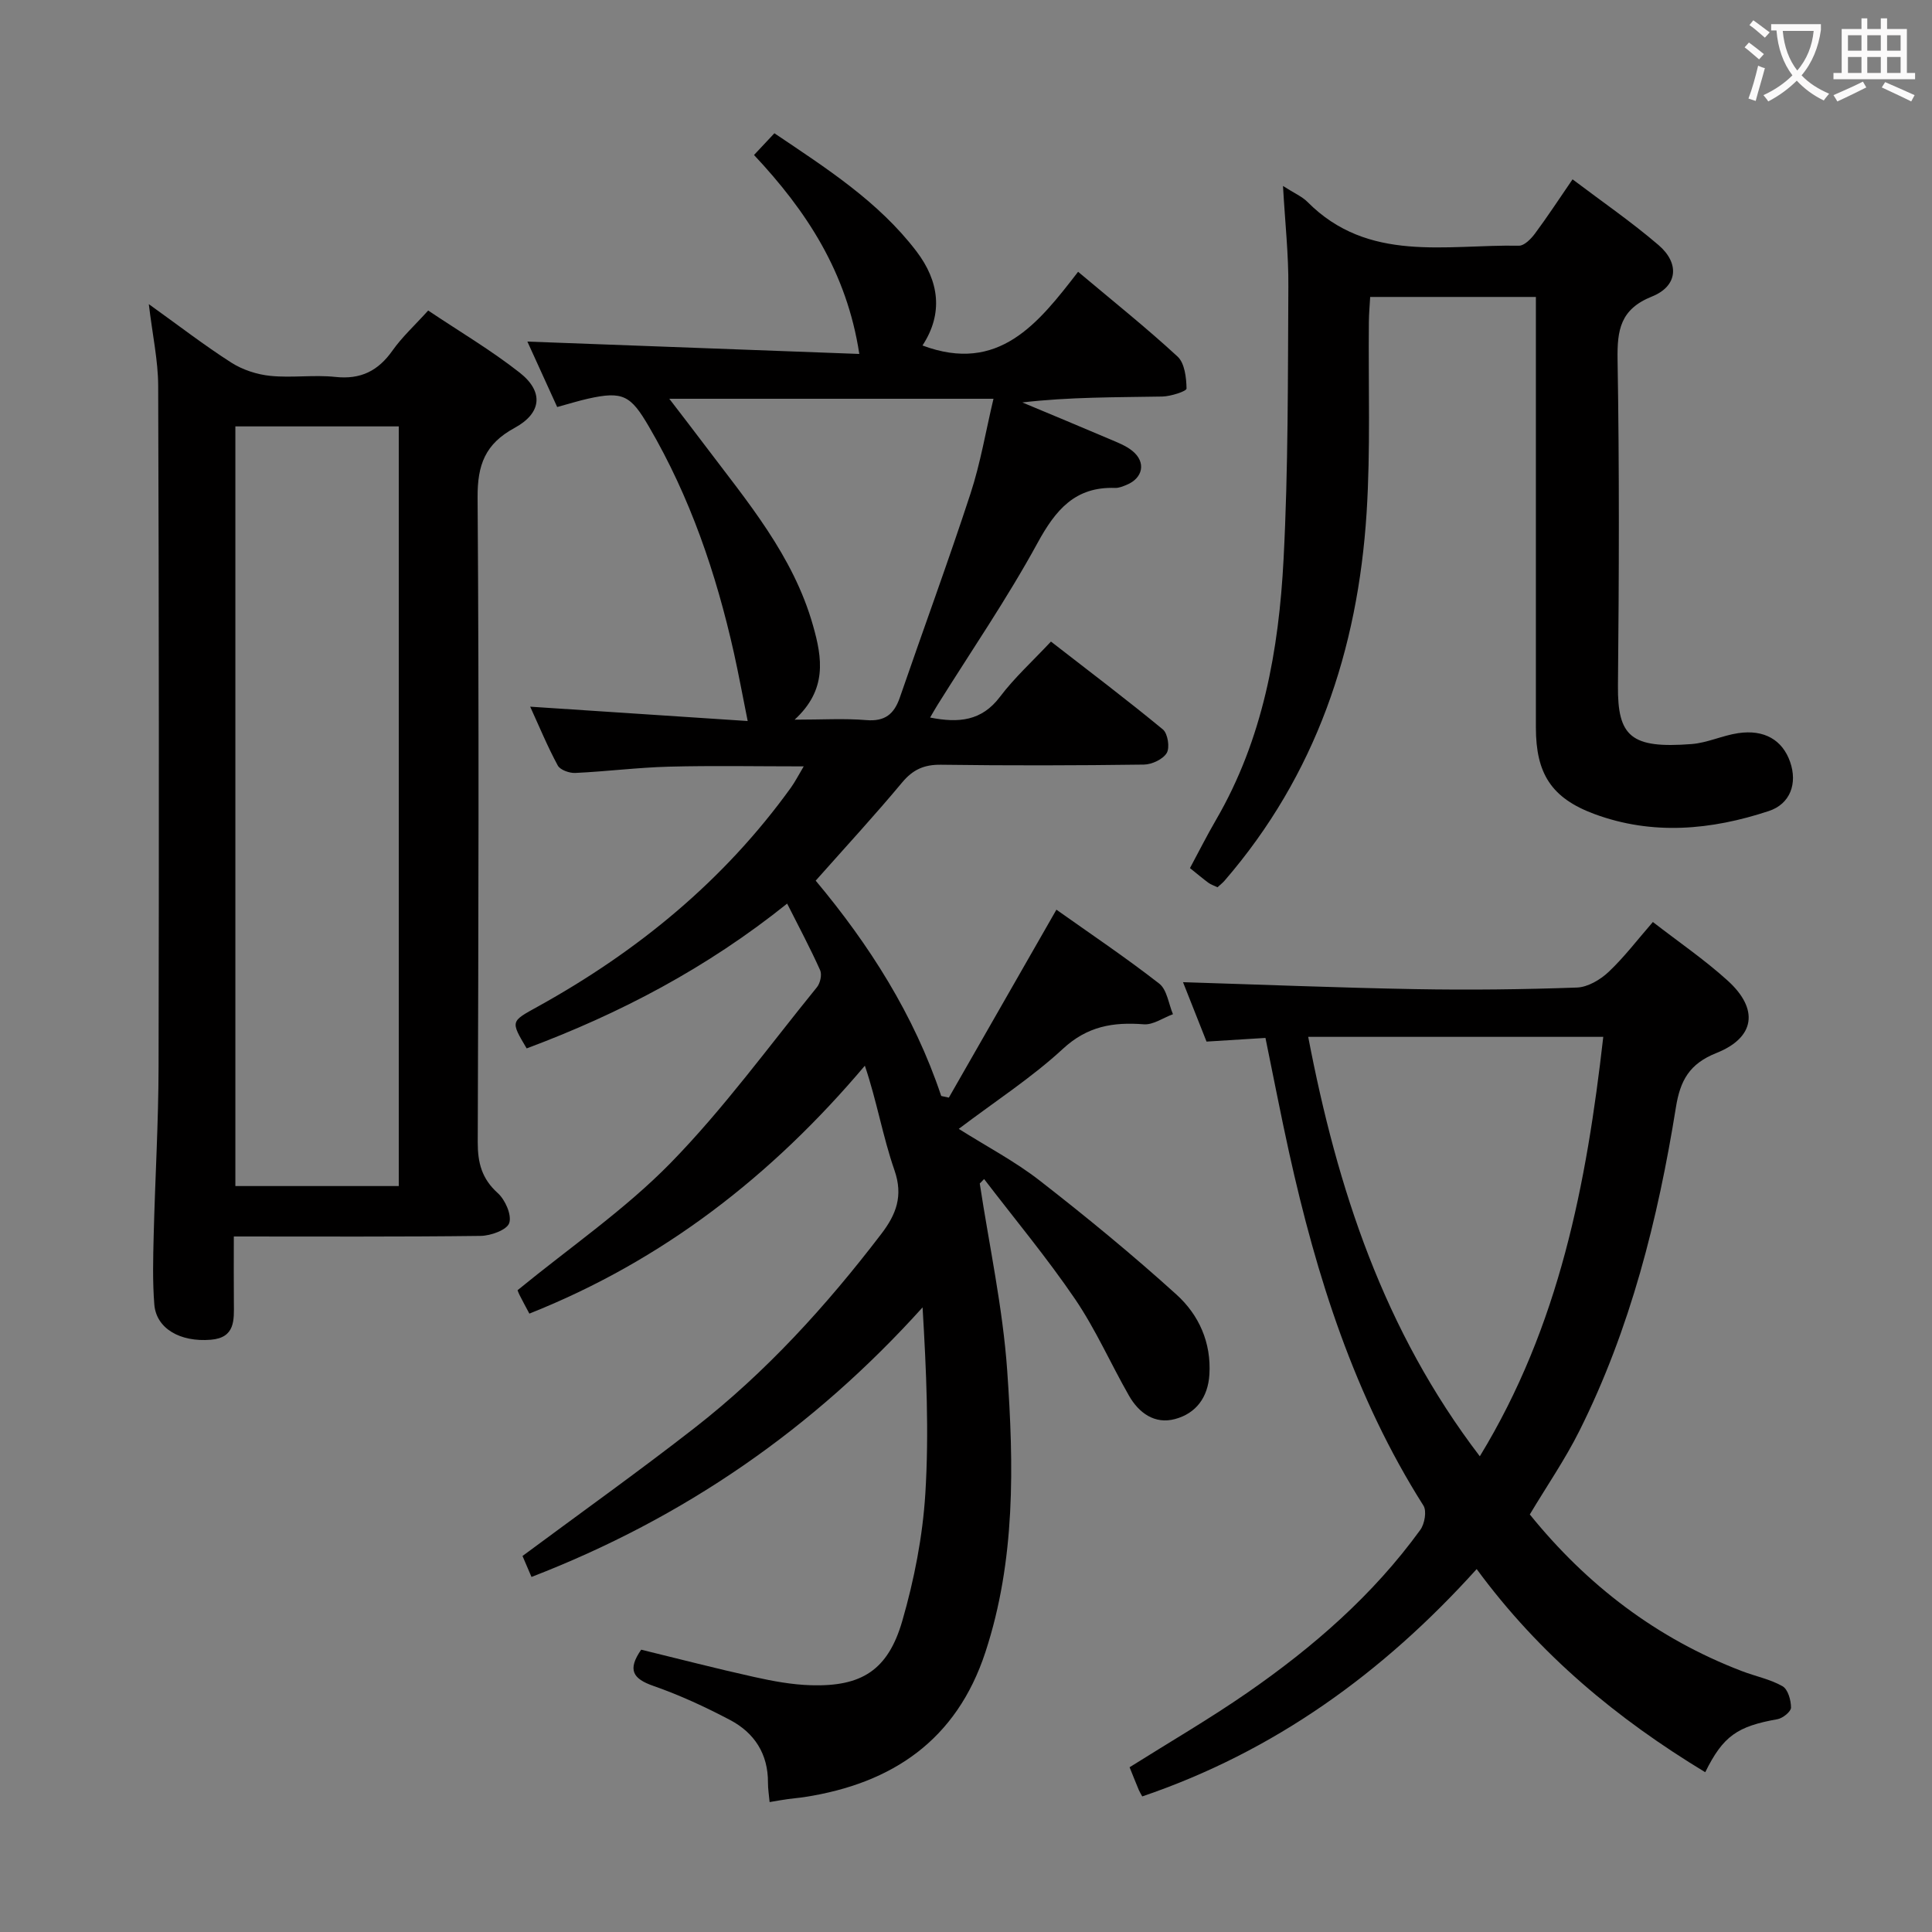 <svg enable-background="new 0 0 400 400" viewBox="0 0 400 400" xmlns="http://www.w3.org/2000/svg"><rect x="0" y="0" width="400" height="400" fill="#808080" stroke="none"/><g fill="#010000"><path d="m202.85 245.03c1.96 12.91 4.77 25.75 5.68 38.73 1.37 19.57 1.75 39.25-4.52 58.32-5.96 18.16-19.22 27.16-37.43 29.98-1.15.18-2.32.26-3.47.42-1.14.16-2.27.37-3.77.62-.13-1.48-.35-2.75-.34-4.01.04-5.94-2.79-10.31-7.82-12.97-5.13-2.71-10.46-5.17-15.93-7.08-4.23-1.48-5.39-3.32-2.5-7.49 7.68 1.87 15.5 3.9 23.39 5.65 3.87.86 7.84 1.6 11.78 1.71 10.45.31 15.93-3.09 18.89-13.32 2.47-8.54 4.22-17.49 4.77-26.35.79-12.73.2-25.54-.57-38.56-22.68 25.15-49.34 43.59-80.97 55.81-.83-1.93-1.5-3.51-1.86-4.34 12.19-9.04 24.08-17.52 35.59-26.49 14.8-11.52 27.33-25.32 38.7-40.2 3.05-3.99 4.58-7.83 2.72-13.17-2.42-6.96-3.65-14.33-6.13-21.65-19.3 22.84-41.84 40.35-69.46 51.33-.79-1.49-1.43-2.65-2.02-3.83-.28-.56-.48-1.17-.42-1.02 10.86-8.89 22.23-16.68 31.68-26.34 11-11.26 20.34-24.14 30.3-36.39.68-.84 1.07-2.6.66-3.52-2.02-4.51-4.35-8.88-6.83-13.79-16.69 13.39-34.71 22.8-53.93 29.98-3.39-5.71-3.31-5.55 2.33-8.67 20.65-11.43 38.54-26.09 52.41-45.36.84-1.17 1.49-2.47 2.62-4.36-9.74 0-18.83-.18-27.9.06-6.47.17-12.92 1-19.39 1.3-1.22.06-3.13-.62-3.63-1.54-2.11-3.9-3.81-8.02-5.71-12.18 14.98.99 29.49 1.95 45.03 2.97-1.11-5.53-1.9-9.83-2.85-14.1-3.68-16.45-9.06-32.25-17.62-46.89-3.74-6.4-5.33-7.38-12.62-5.74-1.94.44-3.84 1.03-6.35 1.72-2.1-4.6-4.19-9.19-6.17-13.55 22.77.85 45.4 1.69 68.72 2.56-2.59-16.95-10.94-29.61-21.8-41.19 1.47-1.56 2.69-2.86 4.22-4.5 10.72 7.23 21.51 14.09 29.4 24.43 4.74 6.21 5.59 12.91 1.26 19.51 15.79 5.91 23.99-4.6 32.22-15.26 7.24 6.09 14.13 11.59 20.59 17.55 1.48 1.37 1.82 4.37 1.86 6.63.01.55-3.27 1.62-5.04 1.65-9.57.17-19.14.08-28.96 1.22 6.01 2.52 12.04 5.01 18.03 7.57 1.66.71 3.45 1.38 4.81 2.51 2.81 2.32 2.15 5.58-1.24 6.98-.76.31-1.6.67-2.39.64-8.29-.29-12.32 4.55-16.05 11.38-6.28 11.51-13.73 22.37-20.69 33.51-.51.81-.97 1.64-1.56 2.65 5.92 1.17 10.68.73 14.47-4.3 2.99-3.96 6.73-7.35 10.55-11.43 8.14 6.32 15.79 12.1 23.18 18.2 1.01.84 1.46 3.75.79 4.87-.79 1.31-3.08 2.38-4.73 2.4-14 .19-28 .22-41.99.03-3.49-.05-5.82.98-8.07 3.68-5.64 6.77-11.62 13.25-17.89 20.32 11.04 13.19 20.38 27.79 25.99 44.58.53.11 1.05.23 1.58.34 7.37-12.88 14.75-25.76 22.27-38.91 7.05 5 14.36 9.91 21.29 15.31 1.61 1.26 1.93 4.18 2.84 6.33-2.02.74-4.09 2.24-6.04 2.09-6.35-.49-11.68.38-16.76 5.09-6.44 5.95-13.91 10.78-21.55 16.56 5.8 3.66 11.66 6.73 16.79 10.73 9.69 7.54 19.2 15.35 28.3 23.59 4.62 4.19 7.22 9.92 6.8 16.57-.3 4.72-2.78 8.03-7.12 9.19-4.18 1.12-7.47-1.24-9.52-4.83-3.79-6.63-6.89-13.71-11.16-20-5.84-8.58-12.52-16.6-18.84-24.86-.3.31-.6.62-.9.92zm-38.33-96.03c5.69 0 10.29-.29 14.83.09 3.86.32 5.76-1.23 6.95-4.67 4.85-14.09 10.01-28.09 14.64-42.25 2.07-6.33 3.17-12.98 4.75-19.61-22.68 0-44.5 0-67.12 0 2.77 3.62 5.09 6.61 7.36 9.63 8.78 11.65 18.31 22.84 22.4 37.33 1.92 6.75 2.95 13.27-3.81 19.48z"/><path d="m48.41 256c0 5.07-.03 9.38.01 13.69.03 3.6.32 7.27-4.78 7.69-6.36.52-11.29-2.32-11.69-7.3-.38-4.76-.25-9.57-.13-14.35.29-11.64.99-23.28 1.01-34.92.1-46.99.08-93.98-.08-140.96-.02-5.24-1.18-10.48-1.94-16.88 6.16 4.41 11.46 8.51 17.07 12.1 2.35 1.5 5.32 2.47 8.1 2.75 4.45.45 9.03-.26 13.47.22 5.24.56 8.84-1.25 11.81-5.46 1.99-2.82 4.61-5.21 7.39-8.29 6.41 4.3 12.98 8.18 18.93 12.85 5.02 3.94 4.62 8.38-1.07 11.47-6.05 3.29-7.68 7.62-7.63 14.4.32 44.49.18 88.98.03 133.47-.01 4.27.84 7.56 4.14 10.53 1.55 1.39 2.94 4.54 2.38 6.21-.48 1.43-3.84 2.64-5.94 2.66-16.8.21-33.61.12-51.08.12zm34.15-10.44c0-52.81 0-105.05 0-157.28-11.46 0-22.56 0-33.83 0v157.28z"/><path d="m342.21 190.89c5.38 4.17 10.74 7.83 15.5 12.15 6.49 5.89 5.68 11.78-2.36 14.98-5.57 2.22-7.48 5.67-8.37 11.24-3.72 23.17-9.41 45.84-19.97 66.96-2.96 5.92-6.75 11.43-10.28 17.33 11.83 14.63 26.29 25.7 43.95 32.45 2.79 1.07 5.83 1.66 8.38 3.12 1.12.64 1.75 2.9 1.75 4.42 0 .83-1.7 2.2-2.8 2.4-8.28 1.47-11.25 3.45-14.96 10.98-18.22-11.04-34.28-24.31-47.32-42.06-19.45 21.57-41.98 37.8-69.24 47.07-.26-.48-.52-.89-.71-1.33-.64-1.52-1.24-3.06-1.91-4.71 8.21-5.17 16.52-9.99 24.39-15.44 13.6-9.42 26.02-20.21 35.8-33.71.9-1.24 1.36-3.9.65-5.02-14.27-22.51-22.14-47.42-27.83-73.16-1.71-7.75-3.21-15.55-4.88-23.67-4.06.25-7.83.49-12.2.76-1.63-4.12-3.37-8.52-4.87-12.3 16.08.5 32.09 1.15 48.1 1.44 11.15.2 22.32.07 33.46-.33 2.25-.08 4.84-1.62 6.56-3.24 3.23-3.05 5.95-6.64 9.16-10.33zm-71.36 23.78c6.03 31.46 15.63 60.78 35.53 86.84 16.48-27.02 22.1-56.41 25.56-86.84-20.43 0-40.37 0-61.09 0z"/><path d="m265.63 38.5c2.36 1.52 3.95 2.18 5.07 3.31 12.6 12.69 28.65 8.78 43.78 9.06 1.1.02 2.5-1.41 3.31-2.5 2.57-3.46 4.94-7.08 7.79-11.24 6.07 4.59 12.19 8.8 17.79 13.6 4.43 3.79 3.99 8.52-1.35 10.66-6.56 2.63-7.22 6.92-7.12 13.12.38 22.48.3 44.98.08 67.46-.1 10.57 2.74 13.04 15.24 12.08 3.26-.25 6.4-1.78 9.66-2.26 5.41-.8 9.16 1.43 10.74 5.94 1.57 4.48.03 8.73-4.42 10.19-11.93 3.94-24.07 5.07-36.11.61-8.9-3.3-12.1-8.39-12.1-17.9 0-27.82 0-55.64 0-83.46 0-1.8 0-3.6 0-5.69-11.53 0-22.63 0-34.31 0-.09 1.72-.26 3.48-.27 5.24-.13 13.16.36 26.35-.47 39.46-1.81 28.37-10.51 54.29-29.41 76.16-.41.48-.93.87-1.46 1.36-.72-.35-1.36-.55-1.88-.93-1.2-.88-2.33-1.85-3.82-3.04 1.81-3.37 3.5-6.73 5.39-9.98 9.71-16.69 13.01-35.16 13.99-53.99.98-18.77.88-37.6.99-56.4.06-6.61-.68-13.24-1.11-20.86z"/></g><path d="m362.1 8.8c1.1.8 2.1 1.6 3.1 2.4l-1 1.1c-1.3-1.1-2.3-2-3-2.5zm1.9 4.8c.5.2.9.4 1.4.5-.6 2.3-1.3 4.5-1.9 6.8l-1.5-.5c.8-2.1 1.4-4.3 2-6.8zm-1-9.4c1.3.9 2.4 1.8 3.4 2.5l-1 1.1c-1.4-1.2-2.4-2.1-3.2-2.6zm3.7 2.2v-1.4h10.3v1.2c-.5 3.6-1.8 6.8-4 9.4 1.5 1.6 3.4 2.8 5.7 3.8-.3.4-.7.8-1.1 1.4-2.3-1.1-4.1-2.5-5.6-4.1-1.6 1.6-3.6 3.1-5.9 4.3-.3-.5-.7-.9-1-1.3 2.4-1.1 4.4-2.5 6-4.1-1.9-2.5-3-5.6-3.3-9.3h-1.1zm8.8 0h-6.4c.3 3.3 1.3 6 3 8.2 2-2.3 3.1-5.1 3.4-8.2z" fill="#fbfafa"/><path d="m385.3 3.8h1.3v2.2h2.8v-2.2h1.3v2.2h4.1v9.1h1.7v1.3h-16.9v-1.3h1.7v-9.1h4.1v-2.2zm.4 13.1.7 1.2c-1.8.9-3.8 1.9-6 2.9-.2-.4-.5-.8-.8-1.3 2.3-1 4.3-1.9 6.1-2.8zm-3.1-6.4h2.8v-3.2h-2.8zm0 4.6h2.8v-3.3h-2.8zm4-4.6h2.8v-3.2h-2.8zm0 4.6h2.8v-3.3h-2.8zm3.7 1.9c2.1.9 4.1 1.8 6.1 2.7l-.7 1.3c-2.2-1.1-4.2-2-6.1-2.9zm3.2-9.7h-2.8v3.2h2.8zm-2.8 7.8h2.8v-3.3h-2.8z" fill="#fbfafa"/></svg>